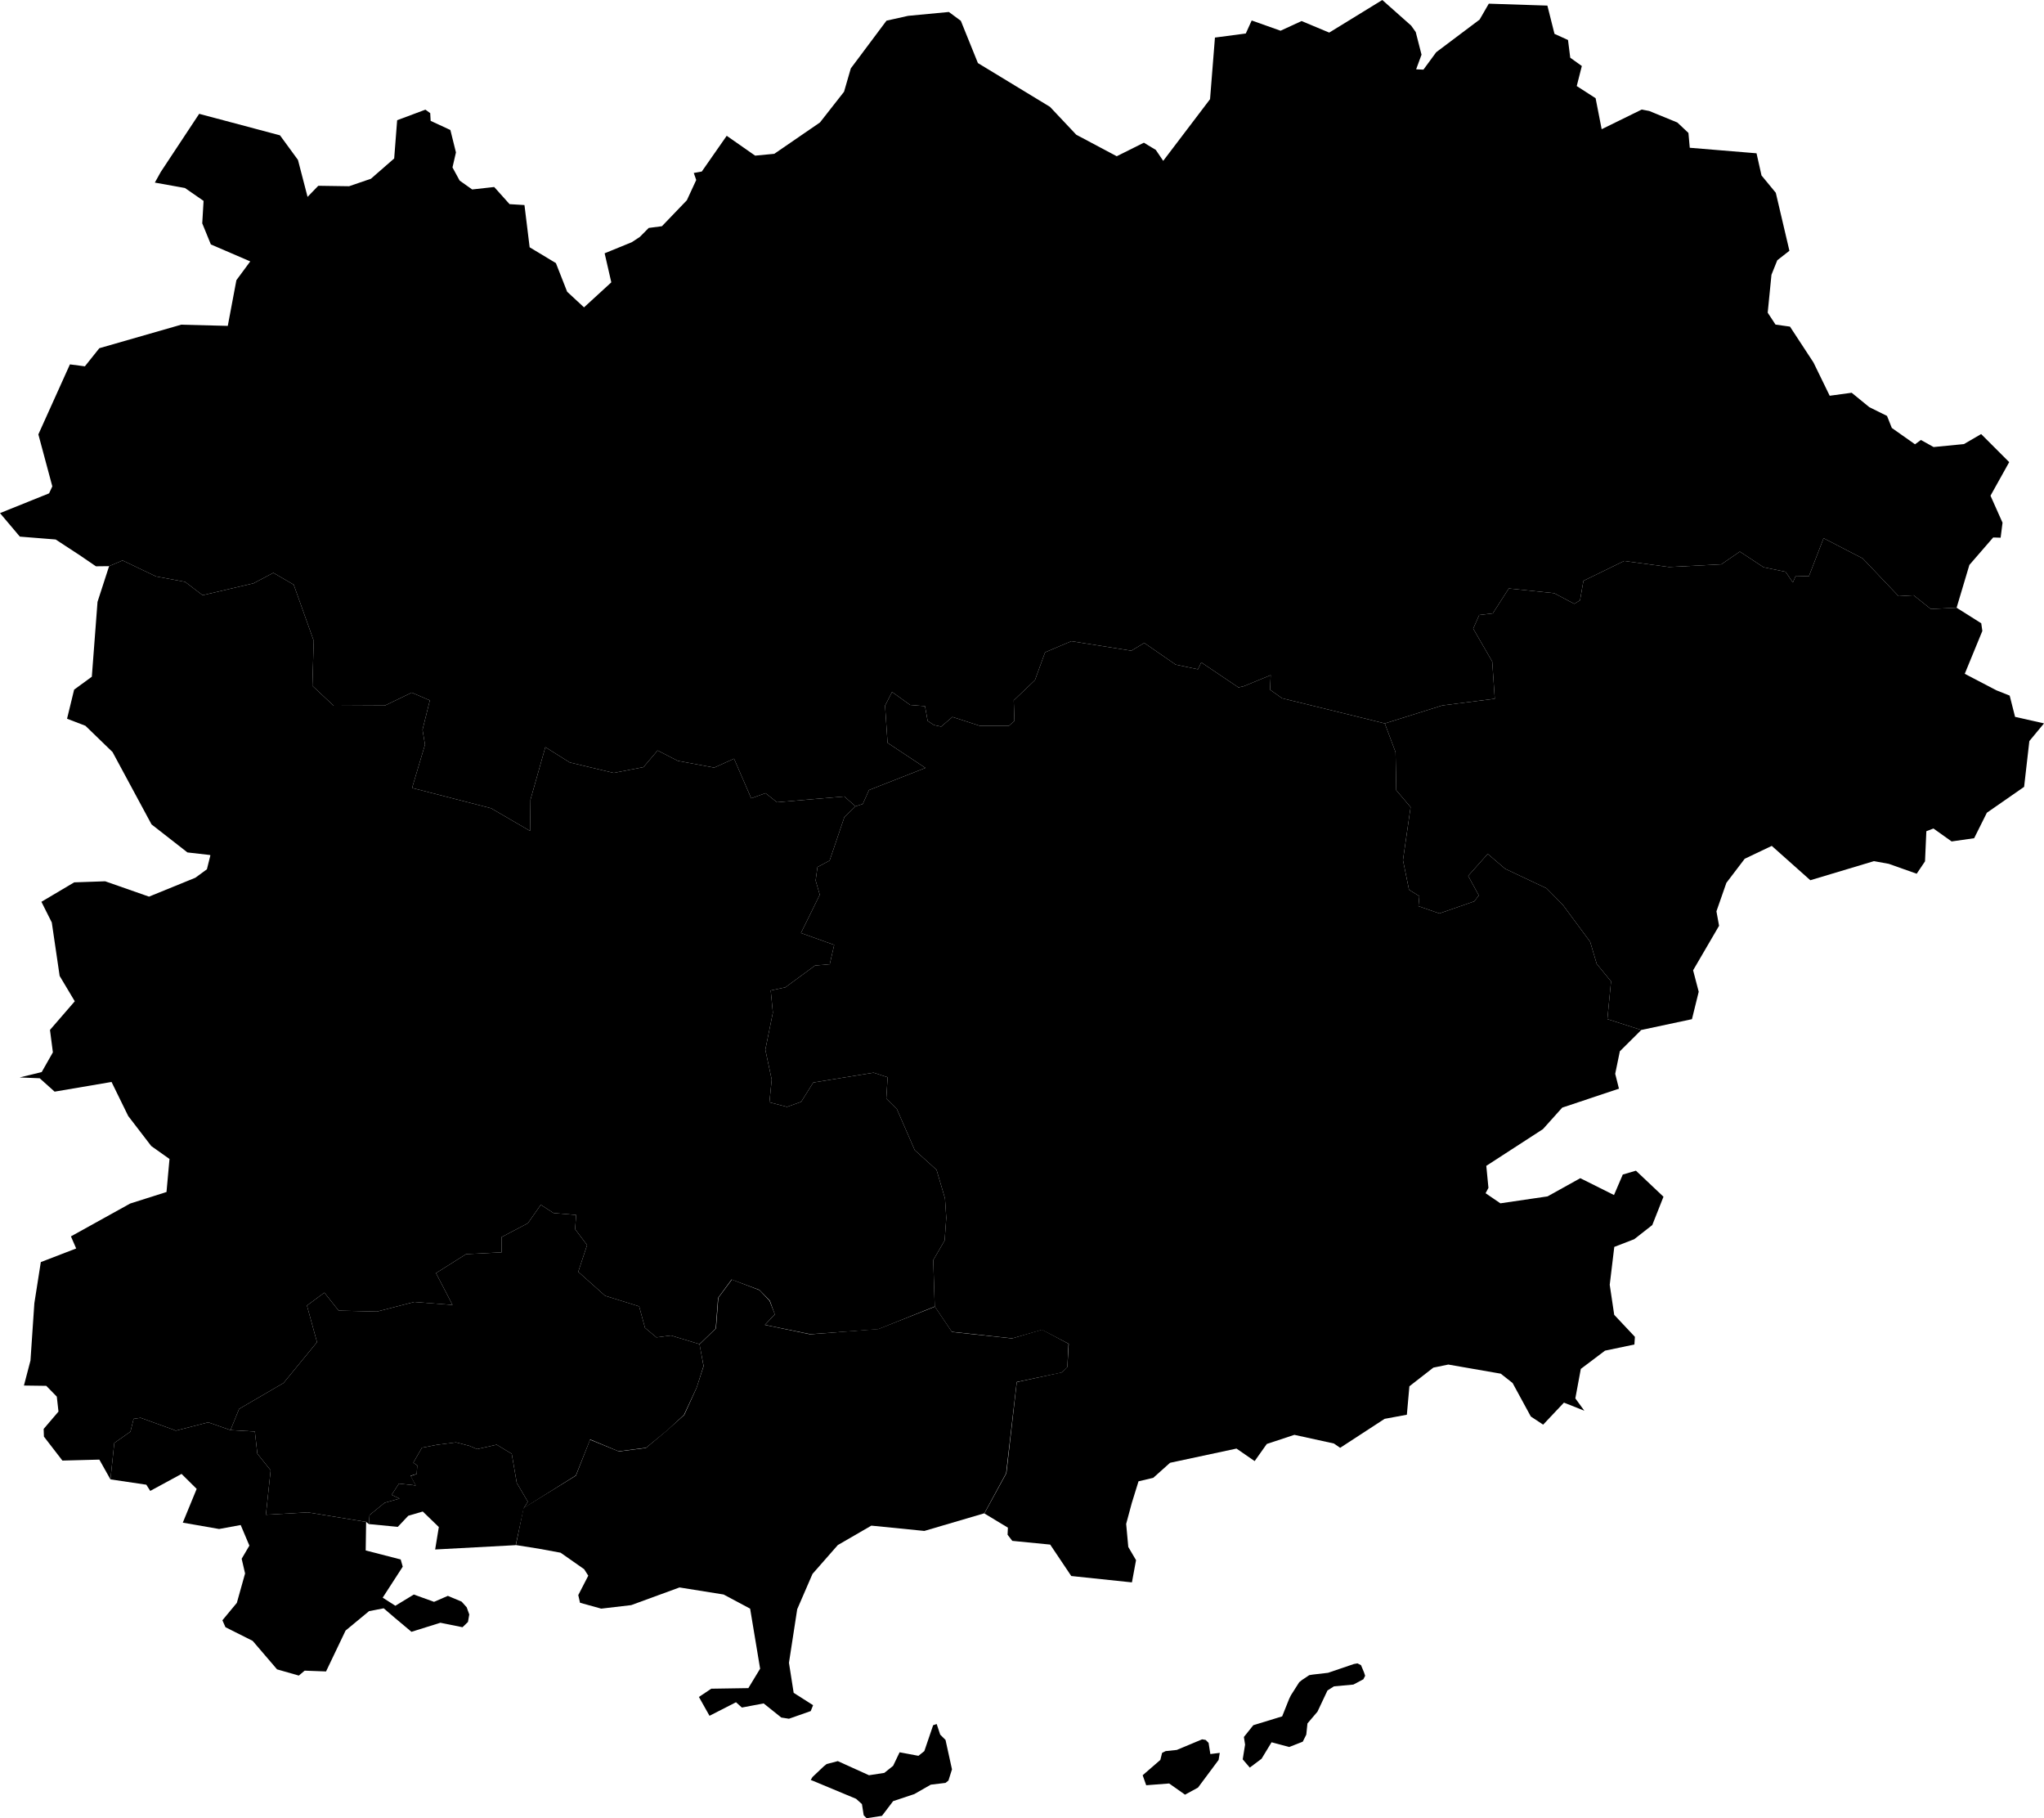 <svg xmlns="http://www.w3.org/2000/svg" version="1.1" xmlns:xlink="http://www.w3.org/1999/xlink" xmlns:svgjs="http://svgjs.dev/svgjs" viewBox="0 0 108.532 96.518"><path class="circo" id="id-083-01" d="M23.106 82.253L23.301 81.061L22.448 80.237L21.678 80.463L21.122 81.052L19.586 80.904L19.622 80.426L20.421 79.775L21.214 79.551L20.794 79.352L21.182 78.756L22.073 78.855L21.8 78.353L22.126 78.245L22.155 77.79L21.946 77.644L22.403 76.851L23.206 76.695L24.213 76.567L24.92 76.75L25.332 76.925L26.372 76.69L27.172 77.173L27.438 78.715L28.026 79.716L27.811 80.056L27.383 82.023L23.106 82.253z">
      <title id="t450">Première circonscription du Var</title>
      <desc id="d450">Cantons de : Toulon I, Toulon IV, Toulon V, Toulon VI, Toulon VII, Toulon VIII, Toulon IX</desc>
    </path><path class="circo" id="id-083-02" d="M12.238 75.915L12.696 74.791L15.054 73.416L16.833 71.247L16.298 69.304L17.224 68.618L17.981 69.574L20.022 69.623L21.995 69.114L24.028 69.271L23.15 67.582L24.747 66.575L26.634 66.479L26.629 65.671L28.029 64.934L28.715 63.955L29.392 64.393L30.592 64.495L30.537 65.25L31.173 66.092L30.704 67.512L32.13 68.785L33.937 69.347L34.248 70.487L34.855 70.993L35.624 70.893L37.144 71.352L37.356 72.516L36.99 73.662L36.316 75.111L35.434 75.926L34.305 76.854L32.847 77.042L31.338 76.412L30.577 78.323L27.811 80.056L28.026 79.716L27.438 78.715L27.172 77.173L26.372 76.69L25.332 76.925L24.92 76.75L24.213 76.567L23.206 76.695L22.403 76.851L21.946 77.644L22.155 77.79L22.126 78.245L21.803 78.336L22.076 78.853L21.182 78.756L20.794 79.352L21.214 79.551L20.421 79.775L19.622 80.426L19.586 80.904L19.44 80.788L16.346 80.283L14.119 80.409L14.371 78.05L13.665 77.168L13.532 75.991L12.238 75.915z">
      <title id="t451">Deuxième circonscription du Var</title>
      <desc id="d451">Cantons de : Ollioules (moins les communes de Sanary-sur-Mer et Bandol), Toulon II, Toulon III, Solliès-Pont, La Valette-du-Var</desc>
    </path><path class="circo" id="id-083-03" d="M38.861 67.924L38.142 68.893L38.017 70.518L37.142 71.362L37.361 72.518L36.986 73.674L36.33 75.112L35.423 75.924L34.298 76.862L32.861 77.049L31.33 76.424L30.58 78.331L27.798 80.049L27.392 82.018L28.58 82.206L29.767 82.424L31.017 83.299L31.236 83.643L30.705 84.674L30.798 85.081L31.923 85.393L33.517 85.206L36.08 84.268L38.423 84.643L39.83 85.393L40.361 88.581L39.736 89.612L37.767 89.643L37.111 90.081L37.673 91.081L39.08 90.362L39.392 90.643L40.548 90.424L41.486 91.174L41.892 91.237L43.048 90.831L43.173 90.518L42.142 89.862L41.892 88.268L42.33 85.424L43.142 83.549L44.486 82.018L46.267 80.987L49.08 81.268L52.267 80.331L53.423 78.206L53.986 73.362L56.361 72.862L56.673 72.581L56.736 71.331L55.33 70.581L53.736 71.049L50.548 70.706L49.642 69.362L46.642 70.549L43.017 70.831L40.611 70.331L41.142 69.768L40.861 69.049L40.33 68.487L38.861 67.924zM72.08 88.299L71.892 88.331L70.517 88.799L69.705 88.893L69.517 88.924L69.142 89.174L68.986 89.299L68.548 89.987L68.455 90.174L68.08 91.112L66.548 91.581L66.048 92.206L66.111 92.612L65.986 93.393L66.361 93.831L66.986 93.362L67.517 92.487L68.455 92.737L69.173 92.456L69.361 92.081L69.423 91.487L69.955 90.862L70.486 89.737L70.83 89.518L71.861 89.424L72.392 89.143L72.486 88.956L72.423 88.768L72.267 88.393L72.08 88.299zM49.736 91.518L49.548 91.581L49.08 92.956L48.767 93.206L47.767 93.018L47.423 93.737L46.955 94.112L46.142 94.237L44.486 93.487L43.892 93.643L43.736 93.768L43.142 94.331L43.048 94.487L43.205 94.549L45.455 95.487L45.767 95.768L45.861 96.362L46.017 96.518L46.83 96.393L47.423 95.612L48.548 95.237L49.423 94.737L50.205 94.643L50.361 94.518L50.548 93.924L50.205 92.362L49.923 92.081L49.736 91.518zM63.83 92.331L62.486 92.893L61.892 92.956L61.705 93.049L61.611 93.424L60.673 94.237L60.861 94.768L62.08 94.674L62.923 95.268L63.611 94.893L64.705 93.424L64.767 93.049L64.267 93.112L64.173 92.518L64.017 92.362L63.83 92.331z">
      <title id="t452">Troisième circonscription du Var</title>
      <desc id="d452">Cantons de : La Crau, La Garde, Hyères Est, Hyères Ouest</desc>
    </path><path class="circo" id="id-083-04" d="M40.854 58.514L40.976 57.308L40.637 55.723L41.038 53.754L40.923 52.577L41.702 52.412L43.276 51.255L44.058 51.185L44.294 50.159L42.529 49.528L43.528 47.497L43.308 46.739L43.406 46.027L44.051 45.683L44.835 43.373L45.425 42.804L45.812 42.678L46.142 41.94L49.137 40.764L47.127 39.432L46.994 37.458L47.367 36.732L48.328 37.422L49.115 37.486L49.256 38.268L49.588 38.487L49.975 38.571L50.572 38.058L52.02 38.527L53.563 38.534L53.863 38.273L53.827 37.179L54.952 36.107L55.491 34.628L56.886 34.037L60.072 34.543L60.758 34.13L62.425 35.28L63.607 35.529L63.784 35.163L65.76 36.491L66.042 36.427L67.472 35.839L67.435 36.611L68.072 37.066L72.245 38.085L73.53 38.404L74.101 39.93L74.137 41.948L74.9 42.846L74.494 45.66L74.816 47.233L75.364 47.571L75.317 48.103L76.43 48.489L78.284 47.846L78.521 47.53L77.957 46.496L78.996 45.328L79.921 46.119L82.118 47.155L82.977 48.026L84.434 49.994L84.782 51.166L85.543 52.095L85.348 54.098L87.149 54.675L86.01 55.806L85.764 57.001L85.963 57.792L82.952 58.796L81.926 59.939L78.919 61.888L79.033 63.057L78.882 63.341L79.667 63.877L82.171 63.509L83.91 62.543L85.7 63.437L86.166 62.35L86.864 62.144L88.327 63.527L87.732 65.031L86.775 65.781L85.715 66.191L85.473 68.201L85.711 69.796L86.81 70.965L86.783 71.371L85.223 71.698L83.938 72.667L83.647 74.232L84.124 74.886L83.042 74.457L81.938 75.626L81.283 75.193L80.315 73.415L79.686 72.92L76.903 72.436L76.108 72.599L74.836 73.589L74.701 75.099L73.519 75.318L71.159 76.856L70.828 76.627L68.728 76.167L67.264 76.651L66.619 77.561L65.656 76.896L62.127 77.651L61.235 78.449L60.453 78.634L60.096 79.785L59.797 80.895L59.909 82.118L60.321 82.82L60.103 83.999L56.882 83.661L55.763 81.993L53.75 81.795L53.5 81.469L53.517 81.094L52.268 80.34L53.438 78.201L53.989 73.367L56.372 72.853L56.673 72.571L56.749 71.336L55.328 70.593L53.747 71.046L50.54 70.698L49.633 69.355L49.553 66.893L50.158 65.85L50.245 64.647L50.177 63.619L49.728 62.1L48.57 61.052L47.624 58.878L47.06 58.316L47.131 57.186L46.385 56.942L43.182 57.465L42.54 58.489L41.787 58.757L40.854 58.514z">
      <title id="t453">Quatrième circonscription du Var</title>
      <desc id="d453">Cantons de : Besse-sur-Issole, Collobrières, Grimaud, Lorgues, Le Luc, Saint-Tropez</desc>
    </path><path class="circo" id="id-083-05" d="M95.196 30.918L94.809 30.353L93.643 30.112L92.381 29.282L91.397 29.957L88.625 30.1L86.239 29.778L84.077 30.832L83.895 31.867L83.591 32.054L82.524 31.489L80.114 31.238L79.263 32.562L78.544 32.646L78.224 33.37L79.234 35.118L79.37 37.092L76.584 37.448L73.53 38.404L74.101 39.93L74.137 41.948L74.9 42.846L74.494 45.66L74.816 47.233L75.364 47.571L75.317 48.103L76.43 48.489L78.284 47.846L78.521 47.53L77.957 46.496L78.996 45.328L79.921 46.119L82.118 47.155L82.977 48.026L84.434 49.994L84.782 51.166L85.543 52.095L85.348 54.098L87.149 54.675L89.839 54.102L90.198 52.645L89.9 51.507L91.279 49.144L91.139 48.377L91.667 46.865L92.64 45.587L94.077 44.903L96.124 46.726L99.503 45.713L100.287 45.855L101.772 46.381L102.214 45.724L102.285 44.124L102.662 43.98L103.627 44.667L104.823 44.496L105.498 43.143L107.476 41.769L107.754 39.339L108.532 38.4L106.996 38.054L106.71 36.926L105.998 36.642L104.324 35.768L105.258 33.494L105.2 33.086L103.891 32.261L102.523 32.328L101.609 31.601L100.81 31.647L98.903 29.642L96.829 28.57L96.048 30.592L95.351 30.569L95.196 30.918z">
      <title id="t454">Cinquième circonscription du Var</title>
      <desc id="d454">Cantons de : Fréjus, Le Muy, Saint-Raphaël</desc>
    </path><path class="circo" id="id-083-06" d="M11.057 75.503L9.334 75.946L9.163 75.876L7.466 75.263L7.095 75.318L6.926 75.997L6.069 76.599L5.864 78.531L5.275 77.482L3.314 77.533L2.332 76.261L2.318 75.853L3.105 74.932L3.016 74.138L2.457 73.566L1.271 73.55L1.618 72.224L1.824 69.182L2.167 66.997L4.045 66.274L3.766 65.632L6.913 63.888L8.841 63.276L9 61.523L8.031 60.836L6.807 59.241L5.923 57.435L2.9 57.949L2.108 57.239L1.041 57.195L2.214 56.91L2.808 55.863L2.654 54.672L3.97 53.152L3.167 51.806L2.75 48.968L2.199 47.871L3.939 46.839L5.583 46.782L7.912 47.597L10.37 46.595L10.986 46.146L11.172 45.402L11.13 45.385L9.952 45.25L8.046 43.762L5.975 39.921L4.534 38.526L3.56 38.153L3.936 36.61L4.876 35.922L5.178 31.95L5.793 30.054L6.507 29.75L8.285 30.6L9.826 30.886L10.759 31.597L13.46 30.965L14.515 30.408L15.595 31.036L16.658 34.015L16.587 36.406L17.722 37.466L20.44 37.452L21.863 36.766L22.823 37.178L22.434 38.74L22.567 39.527L21.88 41.827L26.073 42.904L28.144 44.108L28.167 42.45L28.956 39.661L30.253 40.474L32.583 41.029L34.166 40.722L34.917 39.838L35.989 40.388L37.922 40.749L38.976 40.274L39.888 42.379L40.646 42.104L41.256 42.587L44.833 42.28L45.425 42.804L44.835 43.373L44.051 45.683L43.406 46.027L43.308 46.739L43.528 47.497L42.529 49.528L44.294 50.159L44.058 51.185L43.276 51.255L41.702 52.412L40.923 52.577L41.038 53.754L40.637 55.723L40.976 57.308L40.854 58.514L41.787 58.757L42.54 58.489L43.182 57.465L46.385 56.942L47.131 57.186L47.06 58.316L47.624 58.878L48.57 61.052L49.728 62.1L50.177 63.619L50.245 64.647L50.158 65.85L49.553 66.893L49.633 69.355L46.635 70.559L43.031 70.825L40.615 70.329L41.141 69.773L40.874 69.041L40.322 68.473L38.845 67.924L38.128 68.898L38.004 70.523L37.144 71.352L35.624 70.893L34.855 70.993L34.248 70.487L33.937 69.347L32.13 68.785L30.704 67.512L31.173 66.092L30.537 65.25L30.592 64.495L29.392 64.393L28.715 63.955L28.029 64.934L26.629 65.671L26.634 66.479L24.747 66.575L23.15 67.582L24.028 69.271L21.995 69.114L20.022 69.623L17.981 69.574L17.224 68.618L16.298 69.304L16.833 71.247L15.054 73.416L12.696 74.791L12.238 75.915L11.057 75.503z">
      <title id="t455">Sixième circonscription du Var</title>
      <desc id="d455">Cantons de : Le Beausset, Brignoles, Cuers, La Roquebrussanne, Saint-Maximin-la-Sainte-Beaume</desc>
    </path><path class="circo" id="id-083-07" d="M7.978 79.143L7.769 78.814L5.864 78.531L6.069 76.599L6.926 75.997L7.095 75.318L7.466 75.263L9.163 75.876L9.334 75.946L11.057 75.503L12.238 75.915L13.532 75.991L13.665 77.168L14.371 78.05L14.119 80.409L16.346 80.283L19.44 80.788L19.418 82.304L21.276 82.783L21.384 83.166L20.32 84.81L20.993 85.24L21.973 84.644L23.047 85.032L23.78 84.715L24.511 85.021L24.78 85.321L24.917 85.701L24.848 86.1L24.558 86.38L23.383 86.142L21.848 86.623L20.966 85.883L20.373 85.375L19.597 85.525L18.35 86.556L17.312 88.727L16.176 88.685L15.867 88.946L14.711 88.616L13.415 87.103L11.972 86.379L11.809 86.011L12.576 85.086L13.013 83.525L12.832 82.745L13.242 82.047L12.78 80.954L11.634 81.165L9.706 80.828L10.443 79.036L9.64 78.241L7.978 79.143z">
      <title id="t456">Septième circonscription du Var</title>
      <desc id="d456">Cantons de : Saint-Mandrier-sur-Mer, La Seyne-sur-Mer, Six-Fours-les-Plages, communes de Sanary-sur-Mer et Bandol</desc>
    </path><path class="circo" id="id-083-08" d="M48.219 0.841L47.071 1.097L45.176 3.631L44.817 4.87L43.538 6.501L41.114 8.165L40.096 8.262L38.587 7.208L37.263 9.106L36.838 9.182L36.968 9.555L36.471 10.63L35.147 12.008L34.446 12.1L33.97 12.579L33.545 12.858L32.105 13.446L32.459 14.988L31.01 16.316L30.114 15.486L29.517 13.966L28.123 13.127L27.848 10.885L27.057 10.837L26.241 9.927L25.071 10.057L24.407 9.587L24.026 8.887L24.21 8.091L23.914 6.901L22.866 6.415L22.844 6.006L22.589 5.821L21.088 6.381L20.93 8.412L19.695 9.489L18.536 9.886L16.901 9.862L16.331 10.451L15.821 8.489L14.867 7.184L10.576 6.042L8.535 9.13L8.222 9.693L9.821 9.98L10.809 10.664L10.739 11.856L11.196 12.975L13.288 13.876L12.552 14.873L12.095 17.299L9.62 17.236L5.275 18.484L4.507 19.446L3.713 19.343L2.037 23.059L2.778 25.818L2.606 26.189L0 27.238L1.054 28.486L2.955 28.638L4.231 29.472L5.095 30.062L5.793 30.054L6.507 29.75L8.285 30.6L9.826 30.886L10.759 31.597L13.46 30.965L14.515 30.408L15.595 31.036L16.658 34.015L16.587 36.406L17.722 37.466L20.44 37.452L21.863 36.766L22.823 37.178L22.434 38.74L22.567 39.527L21.88 41.827L26.073 42.904L28.144 44.108L28.167 42.45L28.956 39.661L30.253 40.474L32.583 41.029L34.166 40.722L34.917 39.838L35.989 40.388L37.922 40.749L38.976 40.274L39.888 42.379L40.646 42.104L41.256 42.587L44.833 42.28L45.425 42.804L45.812 42.678L46.142 41.94L49.137 40.764L47.127 39.432L46.994 37.458L47.367 36.732L48.328 37.422L49.115 37.486L49.256 38.268L49.588 38.487L49.975 38.571L50.572 38.058L52.02 38.527L53.563 38.534L53.863 38.273L53.827 37.179L54.952 36.107L55.491 34.628L56.886 34.037L60.072 34.543L60.758 34.13L62.425 35.28L63.607 35.529L63.784 35.163L65.76 36.491L66.042 36.427L67.472 35.839L67.435 36.611L68.072 37.066L72.245 38.085L73.53 38.404L76.584 37.448L79.37 37.092L79.234 35.118L78.224 33.37L78.544 32.646L79.263 32.562L80.114 31.238L82.524 31.489L83.591 32.054L83.895 31.867L84.077 30.832L86.239 29.778L88.625 30.1L91.397 29.957L92.381 29.282L93.643 30.112L94.809 30.353L95.196 30.918L95.351 30.569L96.048 30.592L96.829 28.57L98.903 29.642L100.81 31.647L101.609 31.601L102.523 32.328L103.891 32.261L104.57 29.989L105.834 28.531L106.229 28.543L106.33 27.746L105.691 26.314L106.684 24.532L105.195 23.042L104.28 23.574L102.67 23.731L101.995 23.355L101.683 23.585L100.451 22.717L100.197 22.079L99.257 21.614L98.32 20.849L97.153 21.008L96.293 19.244L95.044 17.338L94.276 17.231L93.861 16.598L94.061 14.585L94.37 13.815L95.014 13.312L94.291 10.234L93.532 9.313L93.268 8.137L89.723 7.844L89.652 7.057L89.064 6.503L87.573 5.892L87.173 5.815L85.045 6.859L84.723 5.213L83.721 4.568L83.992 3.504L83.377 3.064L83.258 2.123L82.54 1.797L82.163 0.297L79.052 0.195L78.564 1.04L76.26 2.772L75.581 3.697L75.194 3.679L75.48 2.902L75.173 1.703L74.931 1.361L73.397 0L70.579 1.73L69.111 1.117L67.995 1.631L66.462 1.087L66.149 1.778L64.511 1.994L64.251 5.265L61.764 8.539L61.371 7.958L60.737 7.575L59.297 8.294L57.147 7.152L55.752 5.672L51.925 3.348L51.018 1.104L50.382 0.636L48.219 0.841z">
      <title id="t457">Huitième circonscription du Var</title>
      <desc id="d457">Cantons de : Aups, Barjols, Callas, Comps-sur-Artuby, Cotignac, Draguignan, Fayence, Rians, Salernes, Tavernes</desc>
    </path></svg>